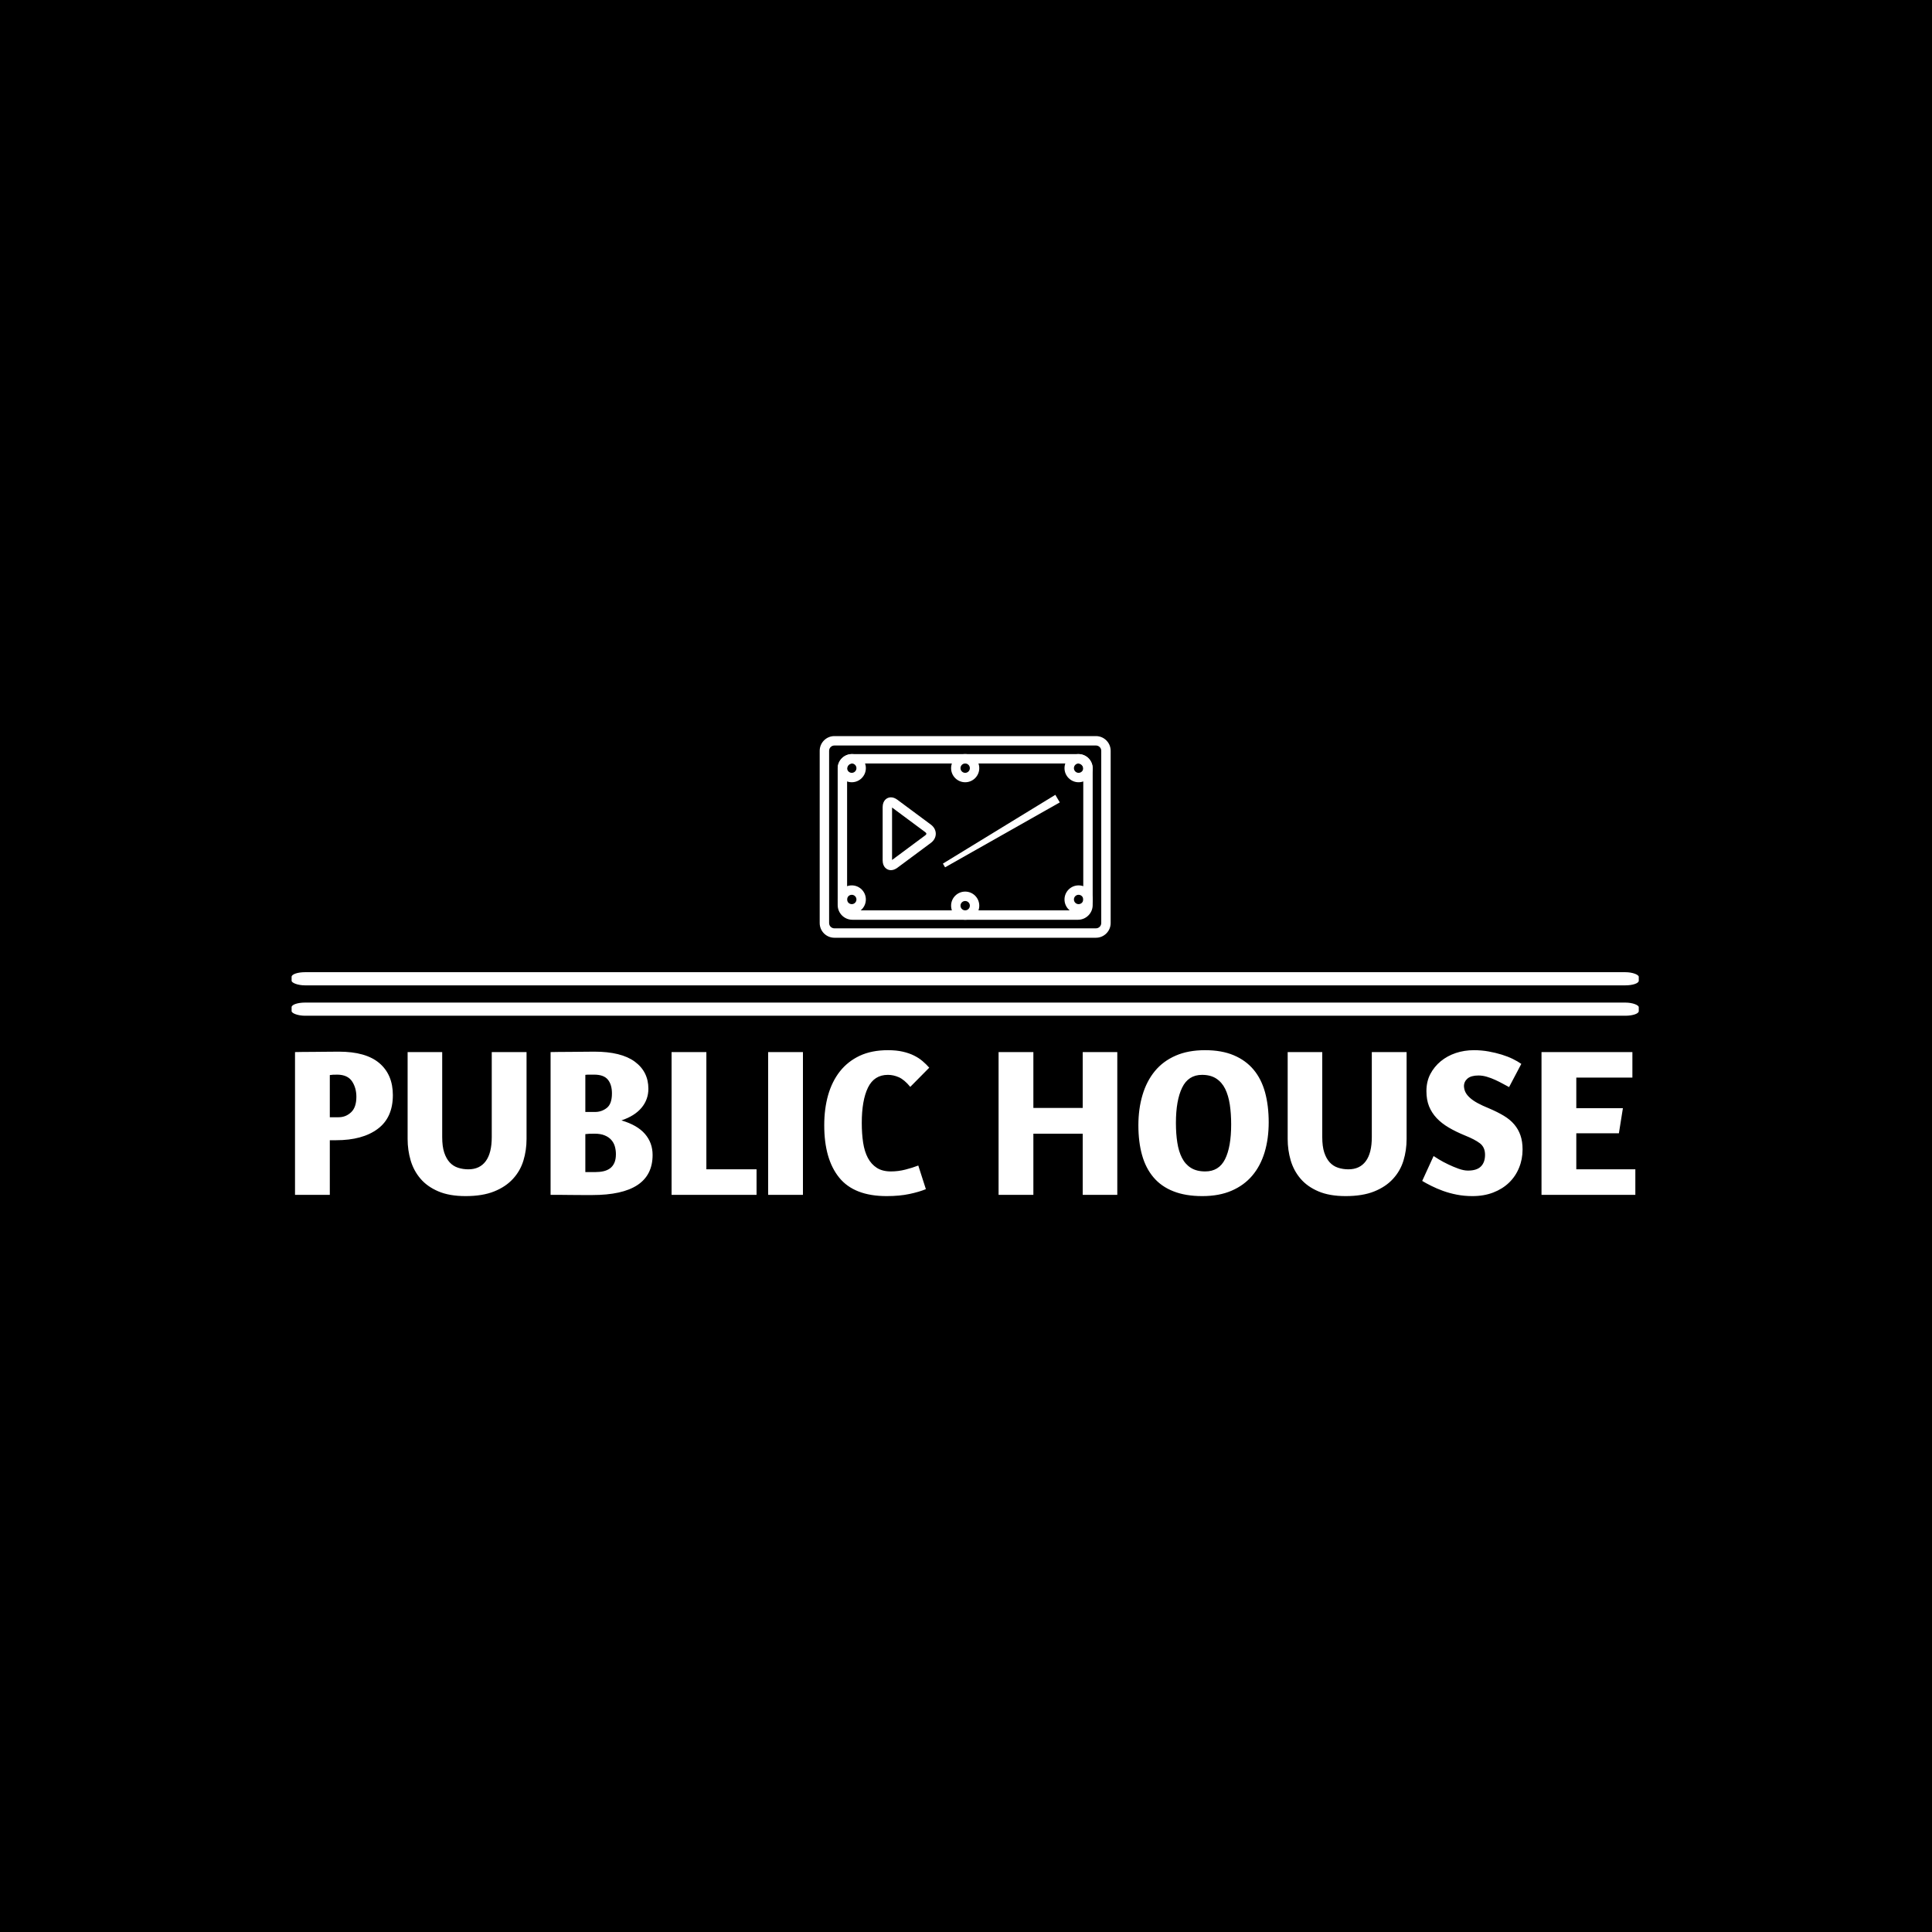 <svg xmlns="http://www.w3.org/2000/svg" version="1.1" xmlns:xlink="http://www.w3.org/1999/xlink" xmlns:svgjs="http://svgjs.dev/svgjs" width="1000" height="1000" viewBox="0 0 1000 1000"><rect width="1000" height="1000" fill="#000000"></rect><g transform="matrix(0.7,0,0,0.7,149.576,381.051)"><svg viewBox="0 0 396 135" data-background-color="#ffffff" preserveAspectRatio="xMidYMid meet" height="340" width="1000" xmlns="http://www.w3.org/2000/svg" xmlns:xlink="http://www.w3.org/1999/xlink"><defs></defs><g id="tight-bounds" transform="matrix(1,0,0,1,0.24,-0.029)"><svg viewBox="0 0 395.52 135.057" height="135.057" width="395.52"><g><svg viewBox="0 0 397.498 135.733" height="135.057" width="395.52"><g><rect width="397.498" height="3.883" x="0" y="69.666" fill="#ffffff" opacity="1" stroke-width="0" stroke="transparent" fill-opacity="1" class="rect-o-0" data-fill-palette-color="primary" rx="1%" id="o-0" data-palette-color="#001f3f"></rect></g><g><rect width="397.498" height="3.883" x="0" y="78.631" fill="#ffffff" opacity="1" stroke-width="0" stroke="transparent" fill-opacity="1" class="rect-o-1" data-fill-palette-color="primary" rx="1%" id="o-1" data-palette-color="#001f3f"></rect></g><g transform="matrix(1,0,0,1,0.989,92.678)"><svg viewBox="0 0 395.52 43.055" height="43.055" width="395.52"><g><svg viewBox="0 0 395.52 43.055" height="43.055" width="395.52"><g><svg viewBox="0 0 395.52 43.055" height="43.055" width="395.52"><g transform="matrix(1,0,0,1,0,0)"><svg width="395.52" viewBox="3.1 -34.3 317.82 34.6" height="43.055" data-palette-color="#001f3f"><path d="M3.1 0L3.1-33.85Q3.45-33.85 4.78-33.88 6.1-33.9 7.7-33.9 9.3-33.9 10.9-33.93 12.5-33.95 13.5-33.95L13.5-33.95Q19.9-33.95 23.1-31.23 26.3-28.5 26.3-23.65L26.3-23.65Q26.3-18.3 22.7-15.63 19.1-12.95 12.85-12.95L12.85-12.95 11.35-12.95 11.35 0 3.1 0ZM11.35-28.4L11.35-18.4 13.45-18.4Q15.15-18.4 16.4-19.58 17.65-20.75 17.65-23.25L17.65-23.25Q17.65-25.35 16.63-26.9 15.6-28.45 13.2-28.5L13.2-28.5Q12.55-28.5 12.1-28.48 11.65-28.45 11.35-28.4L11.35-28.4ZM29.8-33.85L38-33.85 38-13.7Q38-11.5 38.47-10.05 38.95-8.6 39.77-7.7 40.6-6.8 41.75-6.43 42.9-6.05 44.2-6.05L44.2-6.05Q46.9-6.05 48.32-7.98 49.75-9.9 49.75-13.7L49.75-13.7 49.75-33.85 58-33.85 58-13.25Q58-10.55 57.25-8.1 56.5-5.65 54.77-3.78 53.05-1.9 50.3-0.8 47.55 0.3 43.55 0.3L43.55 0.3Q39.7 0.3 37.07-0.83 34.45-1.95 32.85-3.83 31.25-5.7 30.52-8.15 29.8-10.6 29.8-13.25L29.8-13.25 29.8-33.85ZM63.7 0L63.7-33.85Q64.14-33.85 65.52-33.88 66.89-33.9 68.55-33.9 70.19-33.9 71.75-33.93 73.3-33.95 74.09-33.95L74.09-33.95Q80.44-33.95 83.67-31.58 86.89-29.2 86.89-25.15L86.89-25.15Q86.89-22.6 85.27-20.65 83.64-18.7 80.5-17.65L80.5-17.65Q84.25-16.55 86.07-14.45 87.89-12.35 87.89-9.45L87.89-9.45Q87.89 0.05 73.55 0.05L73.55 0.05Q72.84 0.05 71.42 0.05 70 0.05 68.44 0.03 66.89 0 65.57 0 64.25 0 63.7 0L63.7 0ZM71.94-14.4L71.94-5.4 74.39-5.4Q75.39-5.4 76.27-5.6 77.14-5.8 77.8-6.28 78.44-6.75 78.82-7.58 79.19-8.4 79.19-9.65L79.19-9.65Q79.19-10.6 78.94-11.48 78.69-12.35 78.09-13.03 77.5-13.7 76.52-14.1 75.55-14.5 74.14-14.5L74.14-14.5Q73.44-14.5 72.87-14.48 72.3-14.45 71.94-14.4L71.94-14.4ZM71.94-28.45L71.94-19.65 74.25-19.65Q75.8-19.65 77.02-20.6 78.25-21.55 78.25-24.05L78.25-24.05Q78.25-26.15 77.27-27.33 76.3-28.5 74.05-28.5L74.05-28.5Q73.39-28.5 72.82-28.5 72.25-28.5 71.94-28.45L71.94-28.45ZM92.39 0L92.39-33.85 100.64-33.85 100.64-6.05 112.54-6.05 112.54 0 92.39 0ZM115.29 0L115.29-33.85 123.54-33.85 123.54 0 115.29 0ZM153.49-30.15L148.99-25.6Q147.59-27.3 146.29-27.88 144.99-28.45 143.69-28.45L143.69-28.45Q140.44-28.45 138.96-25.43 137.49-22.4 137.49-17.05L137.49-17.05Q137.49-14.5 137.81-12.38 138.14-10.25 138.94-8.75 139.74-7.25 141.06-6.4 142.39-5.55 144.39-5.55L144.39-5.55Q146.14-5.55 147.81-5.98 149.49-6.4 150.89-6.95L150.89-6.95 152.69-1.35Q151.14-0.7 148.79-0.2 146.44 0.3 143.39 0.3L143.39 0.3Q135.69 0.3 132.14-4.08 128.59-8.45 128.59-16.5L128.59-16.5Q128.59-20.4 129.51-23.65 130.44-26.9 132.31-29.28 134.19-31.65 137.01-32.98 139.84-34.3 143.69-34.3L143.69-34.3Q145.69-34.3 147.21-33.95 148.74-33.6 149.89-33.02 151.04-32.45 151.91-31.7 152.79-30.95 153.49-30.15L153.49-30.15ZM189.88 0L189.88-14.5 178.18-14.5 178.18 0 169.93 0 169.93-33.85 178.18-33.85 178.18-20.6 189.88-20.6 189.88-33.85 198.08-33.85 198.08 0 189.88 0ZM218.88-34.3Q222.83-34.3 225.68-33.1 228.53-31.9 230.38-29.7 232.23-27.5 233.11-24.33 233.98-21.15 233.98-17.2L233.98-17.2Q233.98-13.3 233.01-10.08 232.03-6.85 230.08-4.55 228.13-2.25 225.18-0.98 222.23 0.3 218.23 0.3L218.23 0.3Q214.28 0.3 211.41-0.83 208.53-1.95 206.68-4.13 204.83-6.3 203.96-9.4 203.08-12.5 203.08-16.5L203.08-16.5Q203.08-20.4 204.06-23.68 205.03-26.95 206.98-29.33 208.93-31.7 211.91-33 214.88-34.3 218.88-34.3L218.88-34.3ZM218.18-28.45Q214.93-28.45 213.46-25.43 211.98-22.4 211.98-17.05L211.98-17.05Q211.98-14.5 212.31-12.4 212.63-10.3 213.41-8.78 214.18-7.25 215.53-6.4 216.88-5.55 218.93-5.55L218.93-5.55Q222.18-5.55 223.63-8.45 225.08-11.35 225.08-16.7L225.08-16.7Q225.08-19.25 224.76-21.4 224.43-23.55 223.66-25.13 222.88-26.7 221.53-27.58 220.18-28.45 218.18-28.45L218.18-28.45ZM238.48-33.85L246.68-33.85 246.68-13.7Q246.68-11.5 247.15-10.05 247.63-8.6 248.45-7.7 249.28-6.8 250.43-6.43 251.58-6.05 252.88-6.05L252.88-6.05Q255.58-6.05 257-7.98 258.43-9.9 258.43-13.7L258.43-13.7 258.43-33.85 266.68-33.85 266.68-13.25Q266.68-10.55 265.93-8.1 265.18-5.65 263.45-3.78 261.73-1.9 258.98-0.8 256.23 0.3 252.23 0.3L252.23 0.3Q248.38 0.3 245.75-0.83 243.13-1.95 241.53-3.83 239.93-5.7 239.2-8.15 238.48-10.6 238.48-13.25L238.48-13.25 238.48-33.85ZM282.63-34.3L282.63-34.3Q284.43-34.3 286.1-34 287.78-33.7 289.23-33.25 290.68-32.8 291.85-32.23 293.03-31.65 293.88-31.05L293.88-31.05 290.98-25.55Q290.38-25.85 289.53-26.33 288.68-26.8 287.7-27.25 286.73-27.7 285.7-28 284.68-28.3 283.73-28.3L283.73-28.3Q281.98-28.3 281.13-27.58 280.28-26.85 280.28-25.75L280.28-25.75Q280.33-24.9 280.68-24.25 281.03-23.6 281.73-22.98 282.43-22.35 283.53-21.75 284.63-21.15 286.23-20.5L286.23-20.5Q288.23-19.65 289.73-18.75 291.23-17.85 292.2-16.7 293.18-15.55 293.68-14.1 294.18-12.65 294.18-10.75L294.18-10.75Q294.18-8.45 293.35-6.43 292.53-4.4 290.98-2.9 289.43-1.4 287.23-0.55 285.03 0.3 282.28 0.3L282.28 0.3Q280.33 0.3 278.55-0.05 276.78-0.4 275.28-0.95 273.78-1.5 272.53-2.13 271.28-2.75 270.38-3.3L270.38-3.3 273.08-9.2Q273.43-8.95 274.38-8.38 275.33-7.8 276.53-7.23 277.73-6.65 278.98-6.2 280.23-5.75 281.23-5.75L281.23-5.75Q283.33-5.75 284.3-6.73 285.28-7.7 285.28-9.5L285.28-9.5Q285.28-11.3 284.05-12.23 282.83-13.15 280.58-14.05L280.58-14.05Q278.38-14.95 276.68-15.95 274.98-16.95 273.8-18.2 272.63-19.45 272-21 271.38-22.55 271.38-24.6L271.38-24.6Q271.38-26.85 272.3-28.63 273.23-30.4 274.78-31.68 276.33-32.95 278.35-33.63 280.38-34.3 282.63-34.3ZM298.67 0L298.67-33.85 320.22-33.85 320.22-27.8 306.92-27.8 306.92-20.55 317.97-20.55 317.02-14.6 306.92-14.6 306.92-6.05 320.92-6.05 320.92 0 298.67 0Z" opacity="1" transform="matrix(1,0,0,1,0,0)" fill="#ffffff" class="undefined-text-0" data-fill-palette-color="primary" id="text-0"></path></svg></g></svg></g></svg></g></svg></g><g transform="matrix(1,0,0,1,155.822,0)"><svg viewBox="0 0 85.853 59.502" height="59.502" width="85.853"><g><svg xmlns="http://www.w3.org/2000/svg" xmlns:xlink="http://www.w3.org/1999/xlink" version="1.1" x="0" y="0" viewBox="1.084 10.573 61.831 42.853" enable-background="new 0 0 64 64" xml:space="preserve" height="59.502" width="85.853" class="icon-icon-0" data-fill-palette-color="accent" id="icon-0"><g fill="#111111" data-fill-palette-color="accent"><path d="M4.208 53.426c-1.723 0-3.124-1.4-3.124-3.121V13.696c0-1.722 1.401-3.123 3.124-3.123h55.583c1.723 0 3.124 1.401 3.124 3.123v36.607c0 1.722-1.401 3.122-3.124 3.122L4.208 53.426zM4.208 12.573c-0.62 0-1.124 0.503-1.124 1.123v36.609c0 0.618 0.504 1.121 1.124 1.121l55.583-0.001c0.62 0 1.124-0.503 1.124-1.122V13.696c0-0.619-0.504-1.123-1.124-1.123H4.208z" fill="#ffffff" data-fill-palette-color="accent"></path><path d="M55.971 49.604H8.03c-1.722 0-3.124-1.401-3.124-3.123V17.519c0-1.723 1.401-3.124 3.124-3.124h47.941c1.722 0 3.123 1.401 3.123 3.124V46.48C59.094 48.202 57.692 49.604 55.971 49.604zM8.03 16.395c-0.62 0-1.124 0.504-1.124 1.124V46.48c0 0.619 0.504 1.123 1.124 1.123h47.941c0.619 0 1.123-0.504 1.123-1.123V17.519c0-0.62-0.504-1.124-1.123-1.124H8.03z" fill="#ffffff" data-fill-palette-color="accent"></path><path d="M7.899 20.381c-1.65 0-2.993-1.342-2.993-2.993s1.342-2.993 2.993-2.993 2.993 1.343 2.993 2.993S9.549 20.381 7.899 20.381zM7.899 16.395c-0.547 0-0.993 0.445-0.993 0.993 0 0.547 0.445 0.993 0.993 0.993 0.548 0 0.993-0.445 0.993-0.993C8.892 16.84 8.447 16.395 7.899 16.395z" fill="#ffffff" data-fill-palette-color="accent"></path><path d="M32 20.382c-1.651 0-2.994-1.343-2.994-2.994s1.343-2.994 2.994-2.994c1.651 0 2.994 1.343 2.994 2.994S33.651 20.382 32 20.382zM32 16.394c-0.548 0-0.994 0.446-0.994 0.994 0 0.548 0.446 0.994 0.994 0.994 0.548 0 0.994-0.446 0.994-0.994C32.994 16.84 32.548 16.394 32 16.394z" fill="#ffffff" data-fill-palette-color="accent"></path><path d="M56.1 20.382c-1.651 0-2.994-1.343-2.994-2.994s1.343-2.994 2.994-2.994 2.994 1.343 2.994 2.994S57.751 20.382 56.1 20.382zM56.1 16.394c-0.548 0-0.994 0.446-0.994 0.994 0 0.548 0.446 0.994 0.994 0.994s0.994-0.446 0.994-0.994C57.094 16.84 56.647 16.394 56.1 16.394z" fill="#ffffff" data-fill-palette-color="accent"></path><path d="M7.899 48.285c-1.65 0-2.993-1.343-2.993-2.993s1.342-2.993 2.993-2.993 2.993 1.343 2.993 2.993S9.549 48.285 7.899 48.285zM7.899 44.299c-0.547 0-0.993 0.445-0.993 0.993s0.445 0.993 0.993 0.993c0.548 0 0.993-0.445 0.993-0.993S8.447 44.299 7.899 44.299z" fill="#ffffff" data-fill-palette-color="accent"></path><path d="M32 49.604c-1.651 0-2.994-1.343-2.994-2.994 0-1.65 1.343-2.993 2.994-2.993 1.651 0 2.994 1.343 2.994 2.993C34.994 48.261 33.651 49.604 32 49.604zM32 45.616c-0.548 0-0.994 0.445-0.994 0.993s0.446 0.994 0.994 0.994c0.548 0 0.994-0.446 0.994-0.994S32.548 45.616 32 45.616z" fill="#ffffff" data-fill-palette-color="accent"></path><path d="M56.1 48.286c-1.651 0-2.994-1.343-2.994-2.994s1.343-2.994 2.994-2.994 2.994 1.343 2.994 2.994S57.751 48.286 56.1 48.286zM56.1 44.298c-0.548 0-0.994 0.446-0.994 0.994s0.446 0.994 0.994 0.994 0.994-0.446 0.994-0.994S56.647 44.298 56.1 44.298z" fill="#ffffff" data-fill-palette-color="accent"></path><path d="M16.21 39.065L16.21 39.065c-0.842-0.001-1.749-0.651-1.749-2.079V25.664c0-1.428 0.907-2.078 1.749-2.078 0.458 0 0.919 0.171 1.373 0.508l7.135 5.295c0.657 0.488 1.034 1.193 1.034 1.937 0 0.743-0.377 1.448-1.034 1.936l-7.135 5.297C17.129 38.895 16.668 39.065 16.21 39.065zM16.461 25.752v11.147l7.064-5.244c0.144-0.107 0.226-0.227 0.226-0.33 0-0.104-0.082-0.224-0.226-0.33L16.461 25.752z" fill="#ffffff" data-fill-palette-color="accent"></path><polygon points="27.264,37.67 51.157,23.053 52.105,24.664 27.727,38.46  " fill="#ffffff" data-fill-palette-color="accent"></polygon></g></svg></g></svg></g><g></g></svg></g></svg><rect width="395.52" height="135.057" fill="none" stroke="none" visibility="hidden"></rect></g></svg></g></svg>